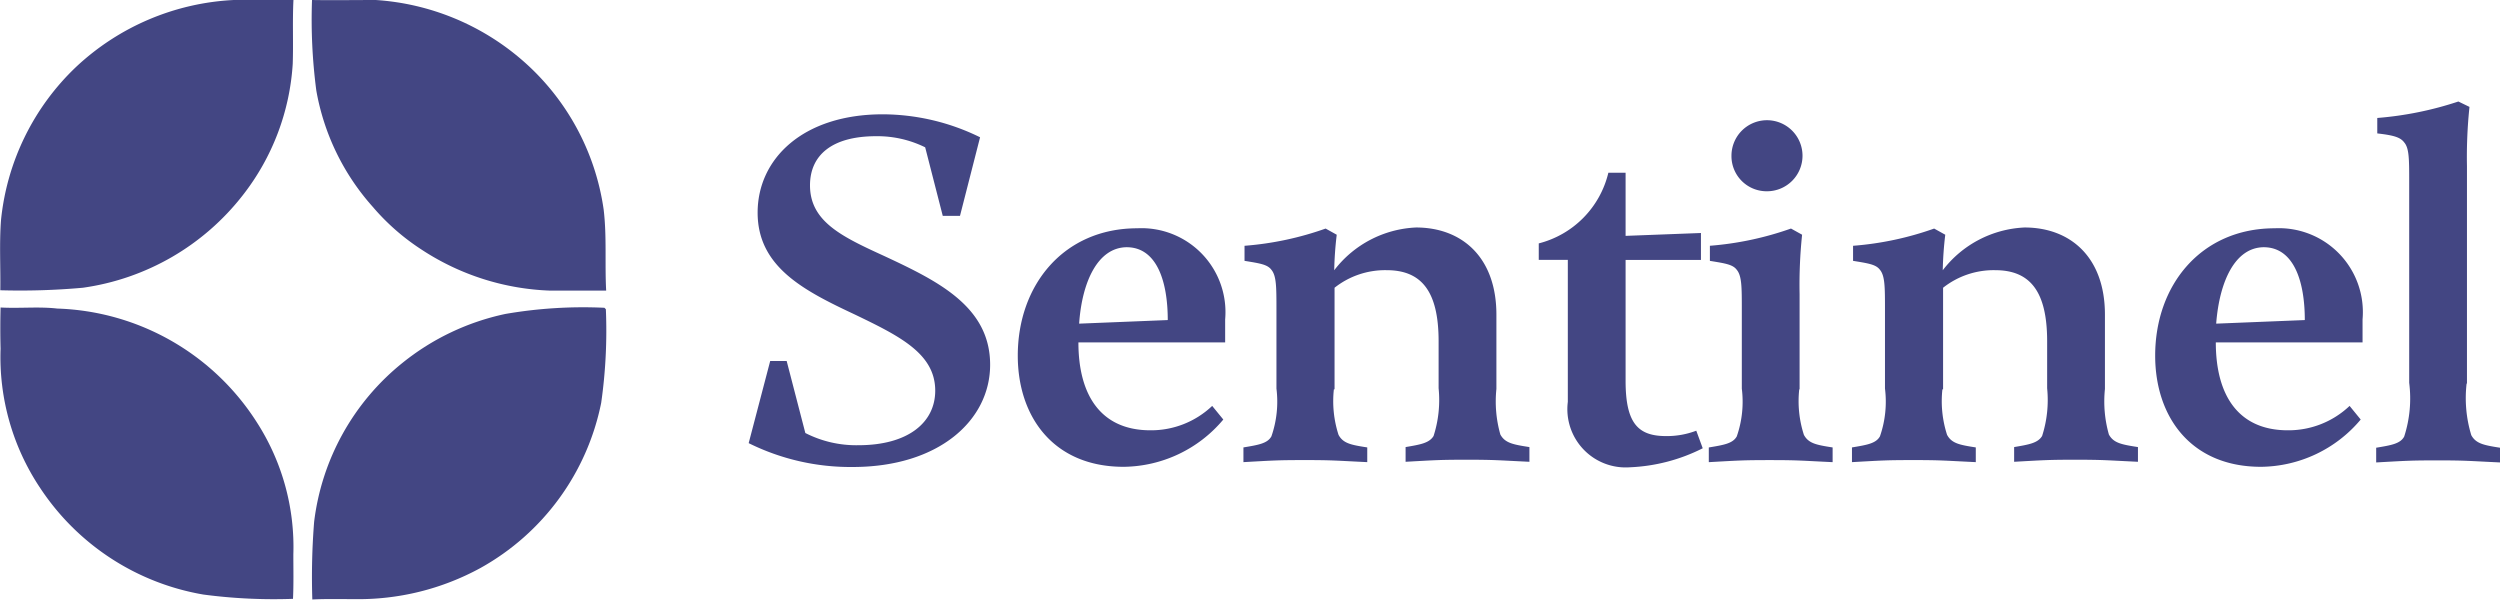 <svg xmlns="http://www.w3.org/2000/svg" width="121.468" height="29.131" viewBox="0 0 121.468 29.131">
  <g id="Sentinel" transform="translate(-97.642 -412.6)">
    <path id="Path_1" d="M101.348,415.843A12.067,12.067,0,0,1,109,412.6H111.9c-.052,1.029,0,2.075-.035,3.1a11.517,11.517,0,0,1-2.423,6.381,11.954,11.954,0,0,1-7.775,4.5,34.113,34.113,0,0,1-4.01.122c.017-1.133-.052-2.284.035-3.417A11.911,11.911,0,0,1,101.348,415.843Z" fill="#434683"/>
    <path id="Path_2" d="M184.6,412.6c1.029.017,2.075,0,3.1,0a12.069,12.069,0,0,1,7.078,2.894,11.808,11.808,0,0,1,3.992,7.287c.157,1.307.052,2.615.122,3.94h-2.7a12.13,12.13,0,0,1-6.259-1.987,10.9,10.9,0,0,1-2.388-2.092,11.449,11.449,0,0,1-2.737-5.648A26.408,26.408,0,0,1,184.6,412.6Z" transform="translate(-71.798)" fill="#434683"/>
    <path id="Path_3" d="M97.738,498.3c.924.052,1.848-.052,2.754.052a11.952,11.952,0,0,1,9.763,5.631,11.182,11.182,0,0,1,1.708,6.311c0,.732.017,1.447-.017,2.162a25.987,25.987,0,0,1-4.358-.209,11.906,11.906,0,0,1-7.915-5.16,11.444,11.444,0,0,1-1.935-6.782C97.721,499.66,97.721,498.98,97.738,498.3Z" transform="translate(-0.068 -70.76)" fill="#434683"/>
    <path id="Path_4" d="M194,498.588a22.189,22.189,0,0,1,4.812-.3l.07.07a24.807,24.807,0,0,1-.227,4.55,11.849,11.849,0,0,1-5.858,8.019,12.368,12.368,0,0,1-6.137,1.517c-.68,0-1.36-.017-2.04.017a33.945,33.945,0,0,1,.087-3.766,11.716,11.716,0,0,1,4.306-7.74A11.9,11.9,0,0,1,194,498.588Z" transform="translate(-71.803 -70.734)" fill="#434683"/>
    <g id="Group_1" data-name="Group 1" transform="translate(134.018 417.534)">
      <path id="Path_1-2" data-name="Path 1" d="M306.3,460.469l1.046-3.992h.8l.907,3.5a5.43,5.43,0,0,0,2.58.593c2.406,0,3.731-1.1,3.731-2.65,0-1.8-1.726-2.65-3.905-3.7-2.493-1.168-4.724-2.319-4.724-4.951,0-2.615,2.2-4.777,6.084-4.777a10.769,10.769,0,0,1,4.724,1.116l-.976,3.818h-.837l-.854-3.33a5.246,5.246,0,0,0-2.388-.54c-2.144,0-3.208.924-3.208,2.388,0,1.761,1.552,2.493,3.609,3.434,2.615,1.22,5.143,2.458,5.143,5.282,0,2.7-2.493,4.968-6.677,4.968A11.131,11.131,0,0,1,306.3,460.469Z" transform="translate(-306.3 -443.872)" fill="#434683"/>
      <path id="Path_2-2" data-name="Path 2" d="M386.443,487.793c-3.417,0-5.143-2.441-5.143-5.4,0-3.452,2.249-6.189,5.805-6.189a4.079,4.079,0,0,1,4.271,4.428v1.116h-7.13c0,2.58,1.1,4.271,3.5,4.271a4.313,4.313,0,0,0,3-1.185l.54.662A6.4,6.4,0,0,1,386.443,487.793Zm-2.162-6.956,4.306-.174c0-1.9-.54-3.539-2-3.539C385.188,477.141,384.421,478.8,384.281,480.837Z" transform="translate(-368.225 -470.046)" fill="#434683"/>
      <path id="Path_3-2" data-name="Path 3" d="M448.593,483.862a5.322,5.322,0,0,0,.227,2.214c.227.418.61.488,1.395.61v.715c-1.482-.07-1.674-.1-3-.1-1.342,0-1.534.017-3.016.1v-.715c.732-.122,1.168-.192,1.36-.54a5.136,5.136,0,0,0,.244-2.319V480.01c0-1.116,0-1.656-.244-1.953-.192-.261-.558-.314-1.307-.436v-.732a15.2,15.2,0,0,0,3.94-.837l.54.3a17.1,17.1,0,0,0-.122,1.726A5.3,5.3,0,0,1,452.585,476c2.214,0,3.905,1.43,3.905,4.236v3.609a5.888,5.888,0,0,0,.192,2.214c.227.418.628.488,1.412.61v.715c-1.482-.07-1.674-.1-3.016-.1-1.308,0-1.517.017-3,.1v-.715c.715-.122,1.151-.192,1.36-.54a5.729,5.729,0,0,0,.244-2.319v-2.284c0-2.458-.854-3.452-2.528-3.452a3.961,3.961,0,0,0-2.528.854v4.934Z" transform="translate(-420.16 -469.881)" fill="#434683"/>
      <path id="Path_4-2" data-name="Path 4" d="M527.912,471.84v-6.9H526.5v-.8a4.66,4.66,0,0,0,3.382-3.434h.837v3.068l3.661-.139v1.307h-3.661v5.875c0,2.075.61,2.685,1.97,2.685a4,4,0,0,0,1.464-.262l.314.854a8.62,8.62,0,0,1-3.539.924A2.832,2.832,0,0,1,527.912,471.84Z" transform="translate(-488.112 -457.248)" fill="#434683"/>
      <path id="Path_5" data-name="Path 5" d="M578.293,459.175a5.321,5.321,0,0,0,.227,2.214c.227.418.61.488,1.395.61v.715c-1.482-.07-1.674-.1-3-.1-1.342,0-1.534.017-3.016.1V462c.732-.122,1.168-.192,1.36-.54a5.137,5.137,0,0,0,.244-2.319v-3.818c0-1.116,0-1.656-.244-1.953-.192-.261-.558-.314-1.307-.436V452.2a15.353,15.353,0,0,0,3.94-.837l.54.3a23.321,23.321,0,0,0-.122,2.877v4.637ZM575,447.826a1.726,1.726,0,1,1,1.726,1.726A1.708,1.708,0,0,1,575,447.826Z" transform="translate(-527.249 -445.193)" fill="#434683"/>
      <path id="Path_6" data-name="Path 6" d="M618.193,483.862a5.322,5.322,0,0,0,.227,2.214c.227.418.61.488,1.395.61v.715c-1.482-.07-1.674-.1-3-.1-1.342,0-1.534.017-3.016.1v-.715c.732-.122,1.168-.192,1.36-.54a5.136,5.136,0,0,0,.244-2.319V480.01c0-1.116,0-1.656-.244-1.953-.192-.261-.558-.314-1.307-.436v-.732a15.2,15.2,0,0,0,3.94-.837l.54.3a17.116,17.116,0,0,0-.122,1.726A5.3,5.3,0,0,1,622.185,476c2.214,0,3.905,1.43,3.905,4.236v3.609a5.888,5.888,0,0,0,.192,2.214c.227.418.628.488,1.412.61v.715c-1.482-.07-1.674-.1-3.016-.1-1.307,0-1.517.017-3,.1v-.715c.715-.122,1.151-.192,1.36-.54a5.725,5.725,0,0,0,.244-2.319v-2.284c0-2.458-.854-3.452-2.528-3.452a3.962,3.962,0,0,0-2.528.854v4.934Z" transform="translate(-560.193 -469.881)" fill="#434683"/>
      <path id="Path_7" data-name="Path 7" d="M703.443,487.793c-3.417,0-5.143-2.441-5.143-5.4,0-3.452,2.249-6.189,5.805-6.189a4.079,4.079,0,0,1,4.271,4.428v1.116h-7.13c0,2.58,1.1,4.271,3.5,4.271a4.314,4.314,0,0,0,3-1.185l.54.662A6.4,6.4,0,0,1,703.443,487.793Zm-2.179-6.956,4.306-.174c0-1.9-.54-3.539-2-3.539C702.17,477.141,701.421,478.8,701.264,480.837Z" transform="translate(-629.962 -470.046)" fill="#434683"/>
      <path id="Path_8" data-name="Path 8" d="M764.293,454.6a6.181,6.181,0,0,0,.227,2.51c.227.418.628.488,1.395.61v.715c-1.482-.07-1.674-.1-3-.1-1.342,0-1.534.017-3.016.1v-.715c.732-.122,1.168-.192,1.36-.54a6.024,6.024,0,0,0,.244-2.615v-9.763c0-1.1,0-1.639-.244-1.918-.192-.262-.558-.349-1.307-.436v-.75a16.686,16.686,0,0,0,3.94-.8l.54.262a23.345,23.345,0,0,0-.122,2.876V454.6Z" transform="translate(-680.823 -440.9)" fill="#434683"/>
    </g>
  </g>
</svg>
